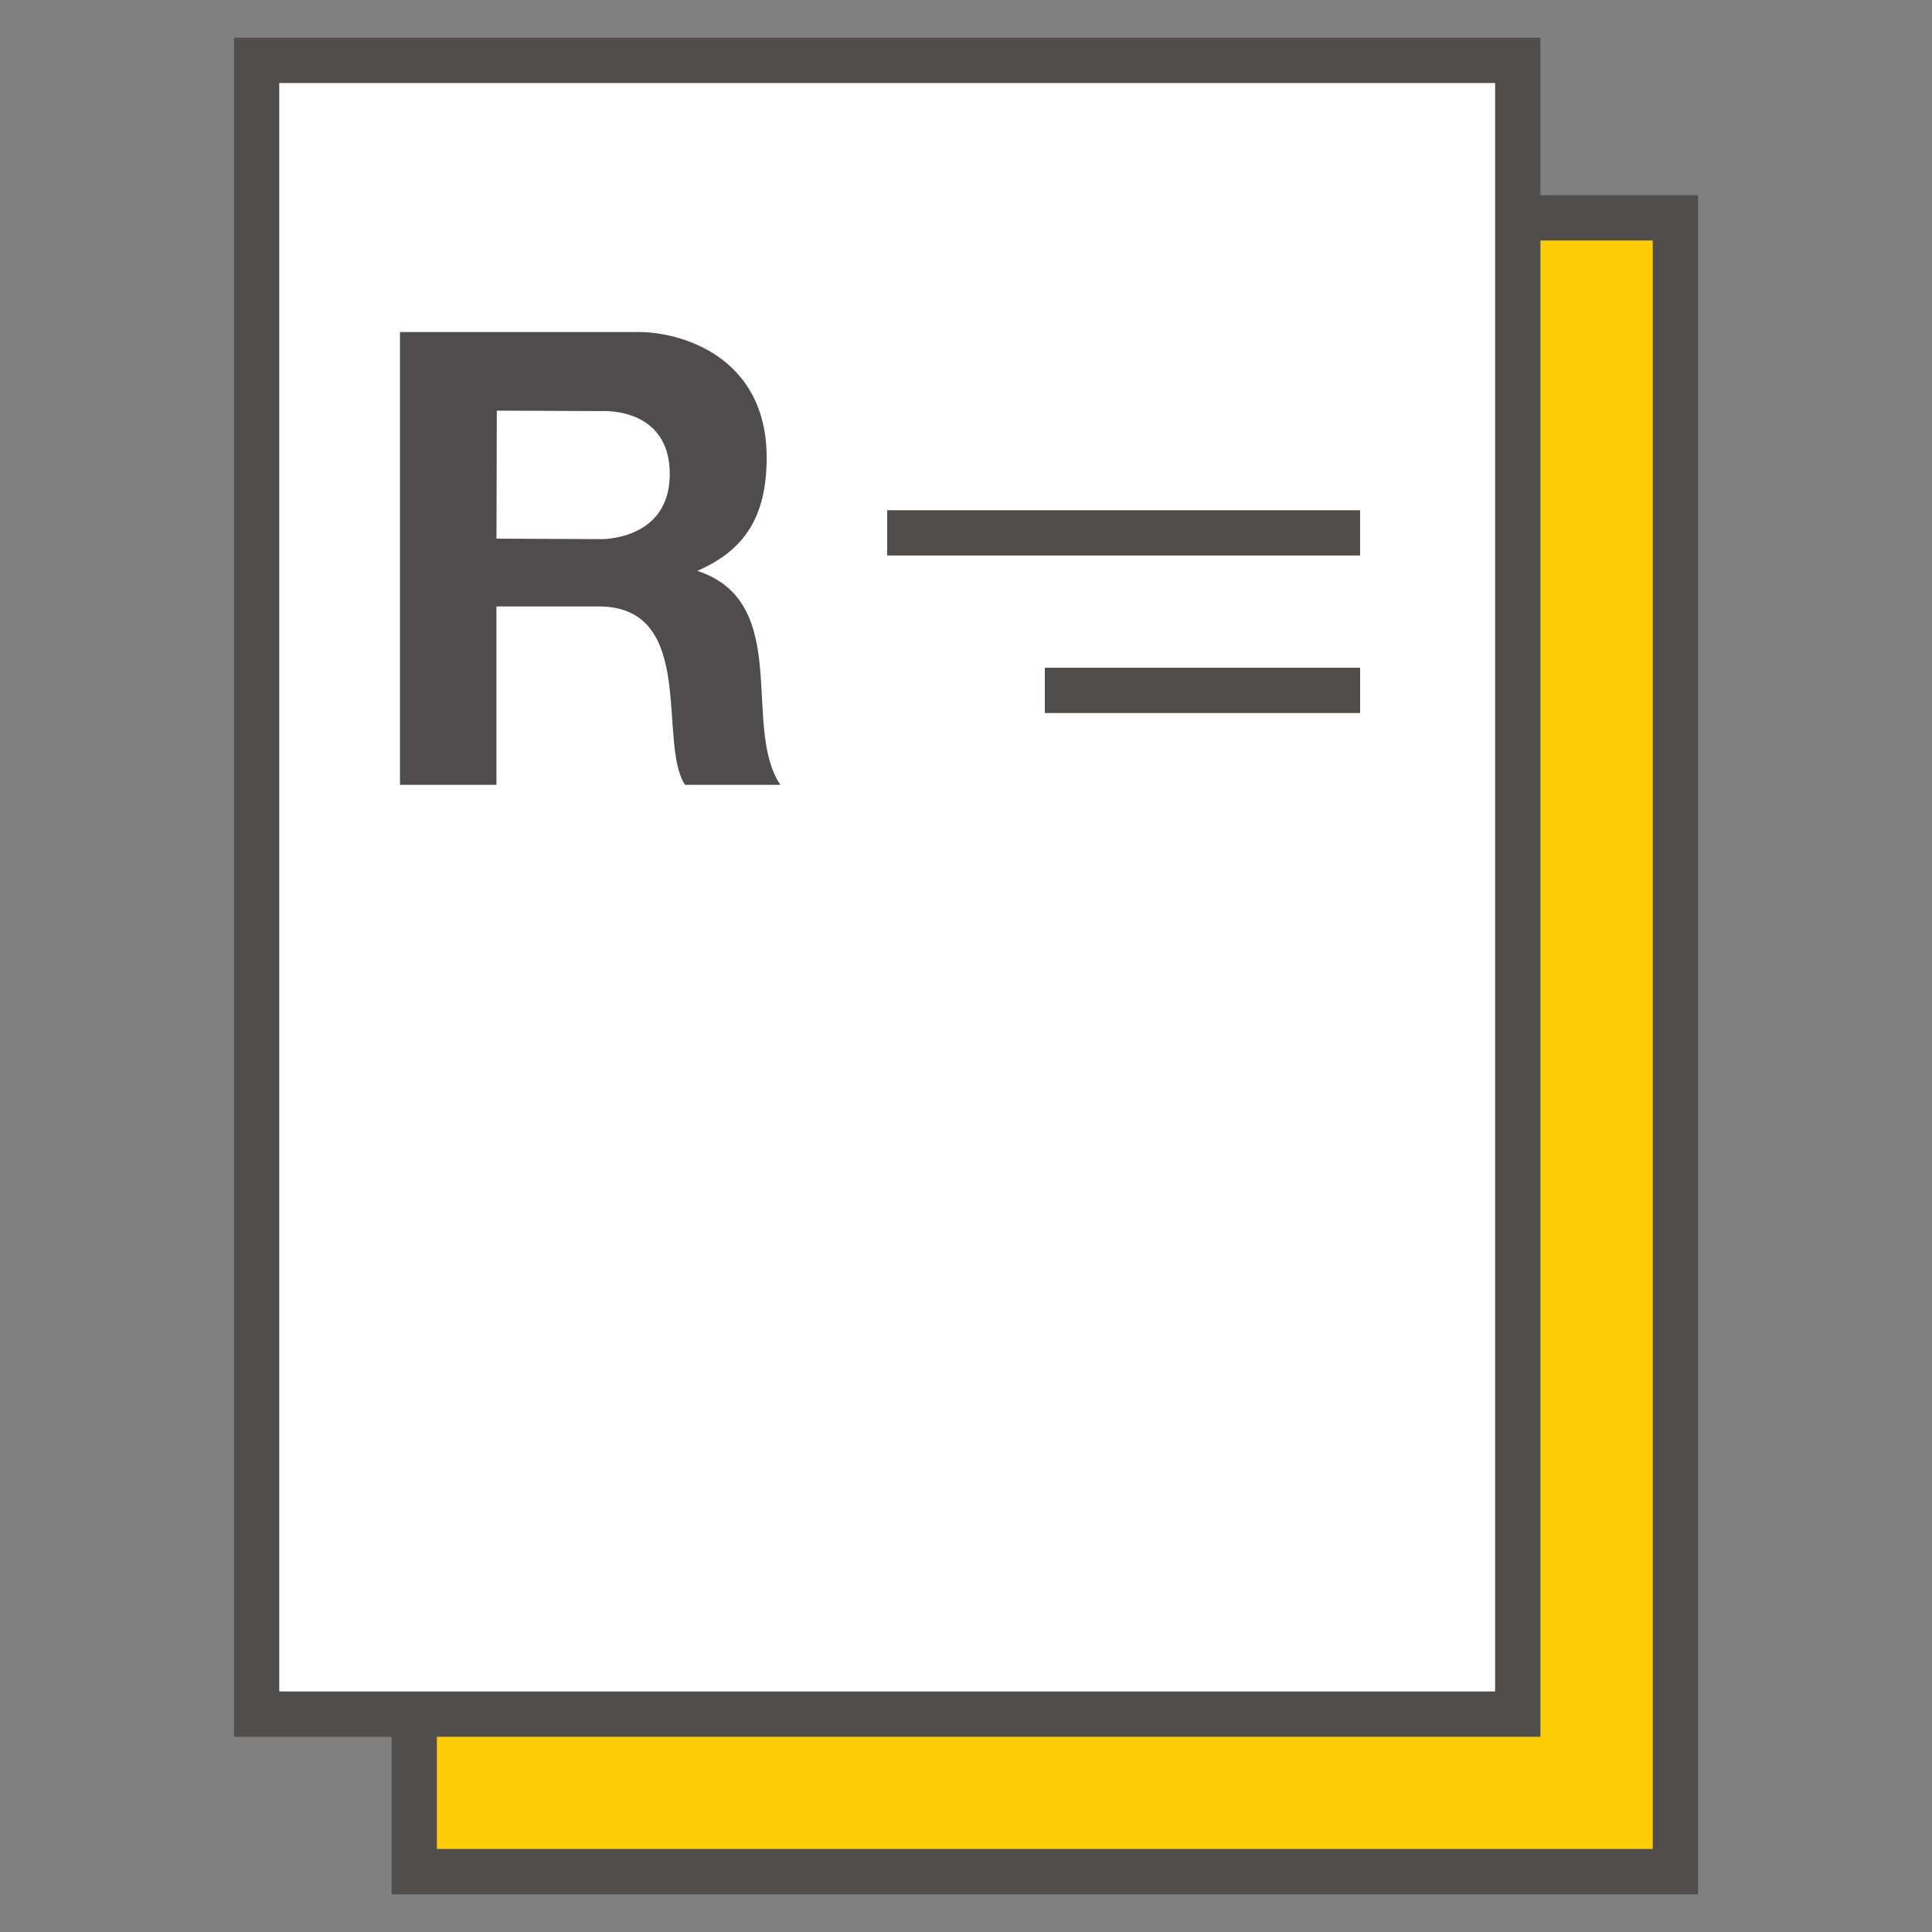 <svg xmlns="http://www.w3.org/2000/svg" width="128" height="128" viewBox="0 0 128 128">
    <rect x="0" y="0" width="128" height="128" fill="#808080" stroke="none"/>
    <g fill="none" fill-rule="evenodd">
        <path fill="#FECC05" d="M27.444 124H111V14.435H27.444z"/>
        <path stroke="#4F4E4D" stroke-width="3" d="M27.444 124H111V14.435H27.444z"/>
        <path fill="#FEFEFE" d="M17 113.565h83.556V4H17z"/>
        <path stroke="#4F4E4D" stroke-width="3" d="M17 113.565h83.556V4H17zM58.778 35.304H90.11M69.222 45.74h20.89"/>
        <path fill="#4F4C4D" d="M32.889 40.178V52H26.5V22h15.864c2.625 0 8.451 1.532 8.43 8.37-.013 3.858-1.466 6.1-4.6 7.452 6.34 2.07 2.91 10.31 5.508 14.178h-6.316c-1.837-2.791.809-11.733-5.635-11.822h-6.862zm.025-12.973l-.021 8.482 6.943.031s4.538.087 4.538-4.308c0-4.485-4.516-4.174-4.516-4.174l-6.944-.03z"/>
        <path d="M0 0h128v128H0z"/>
    </g>
</svg>
